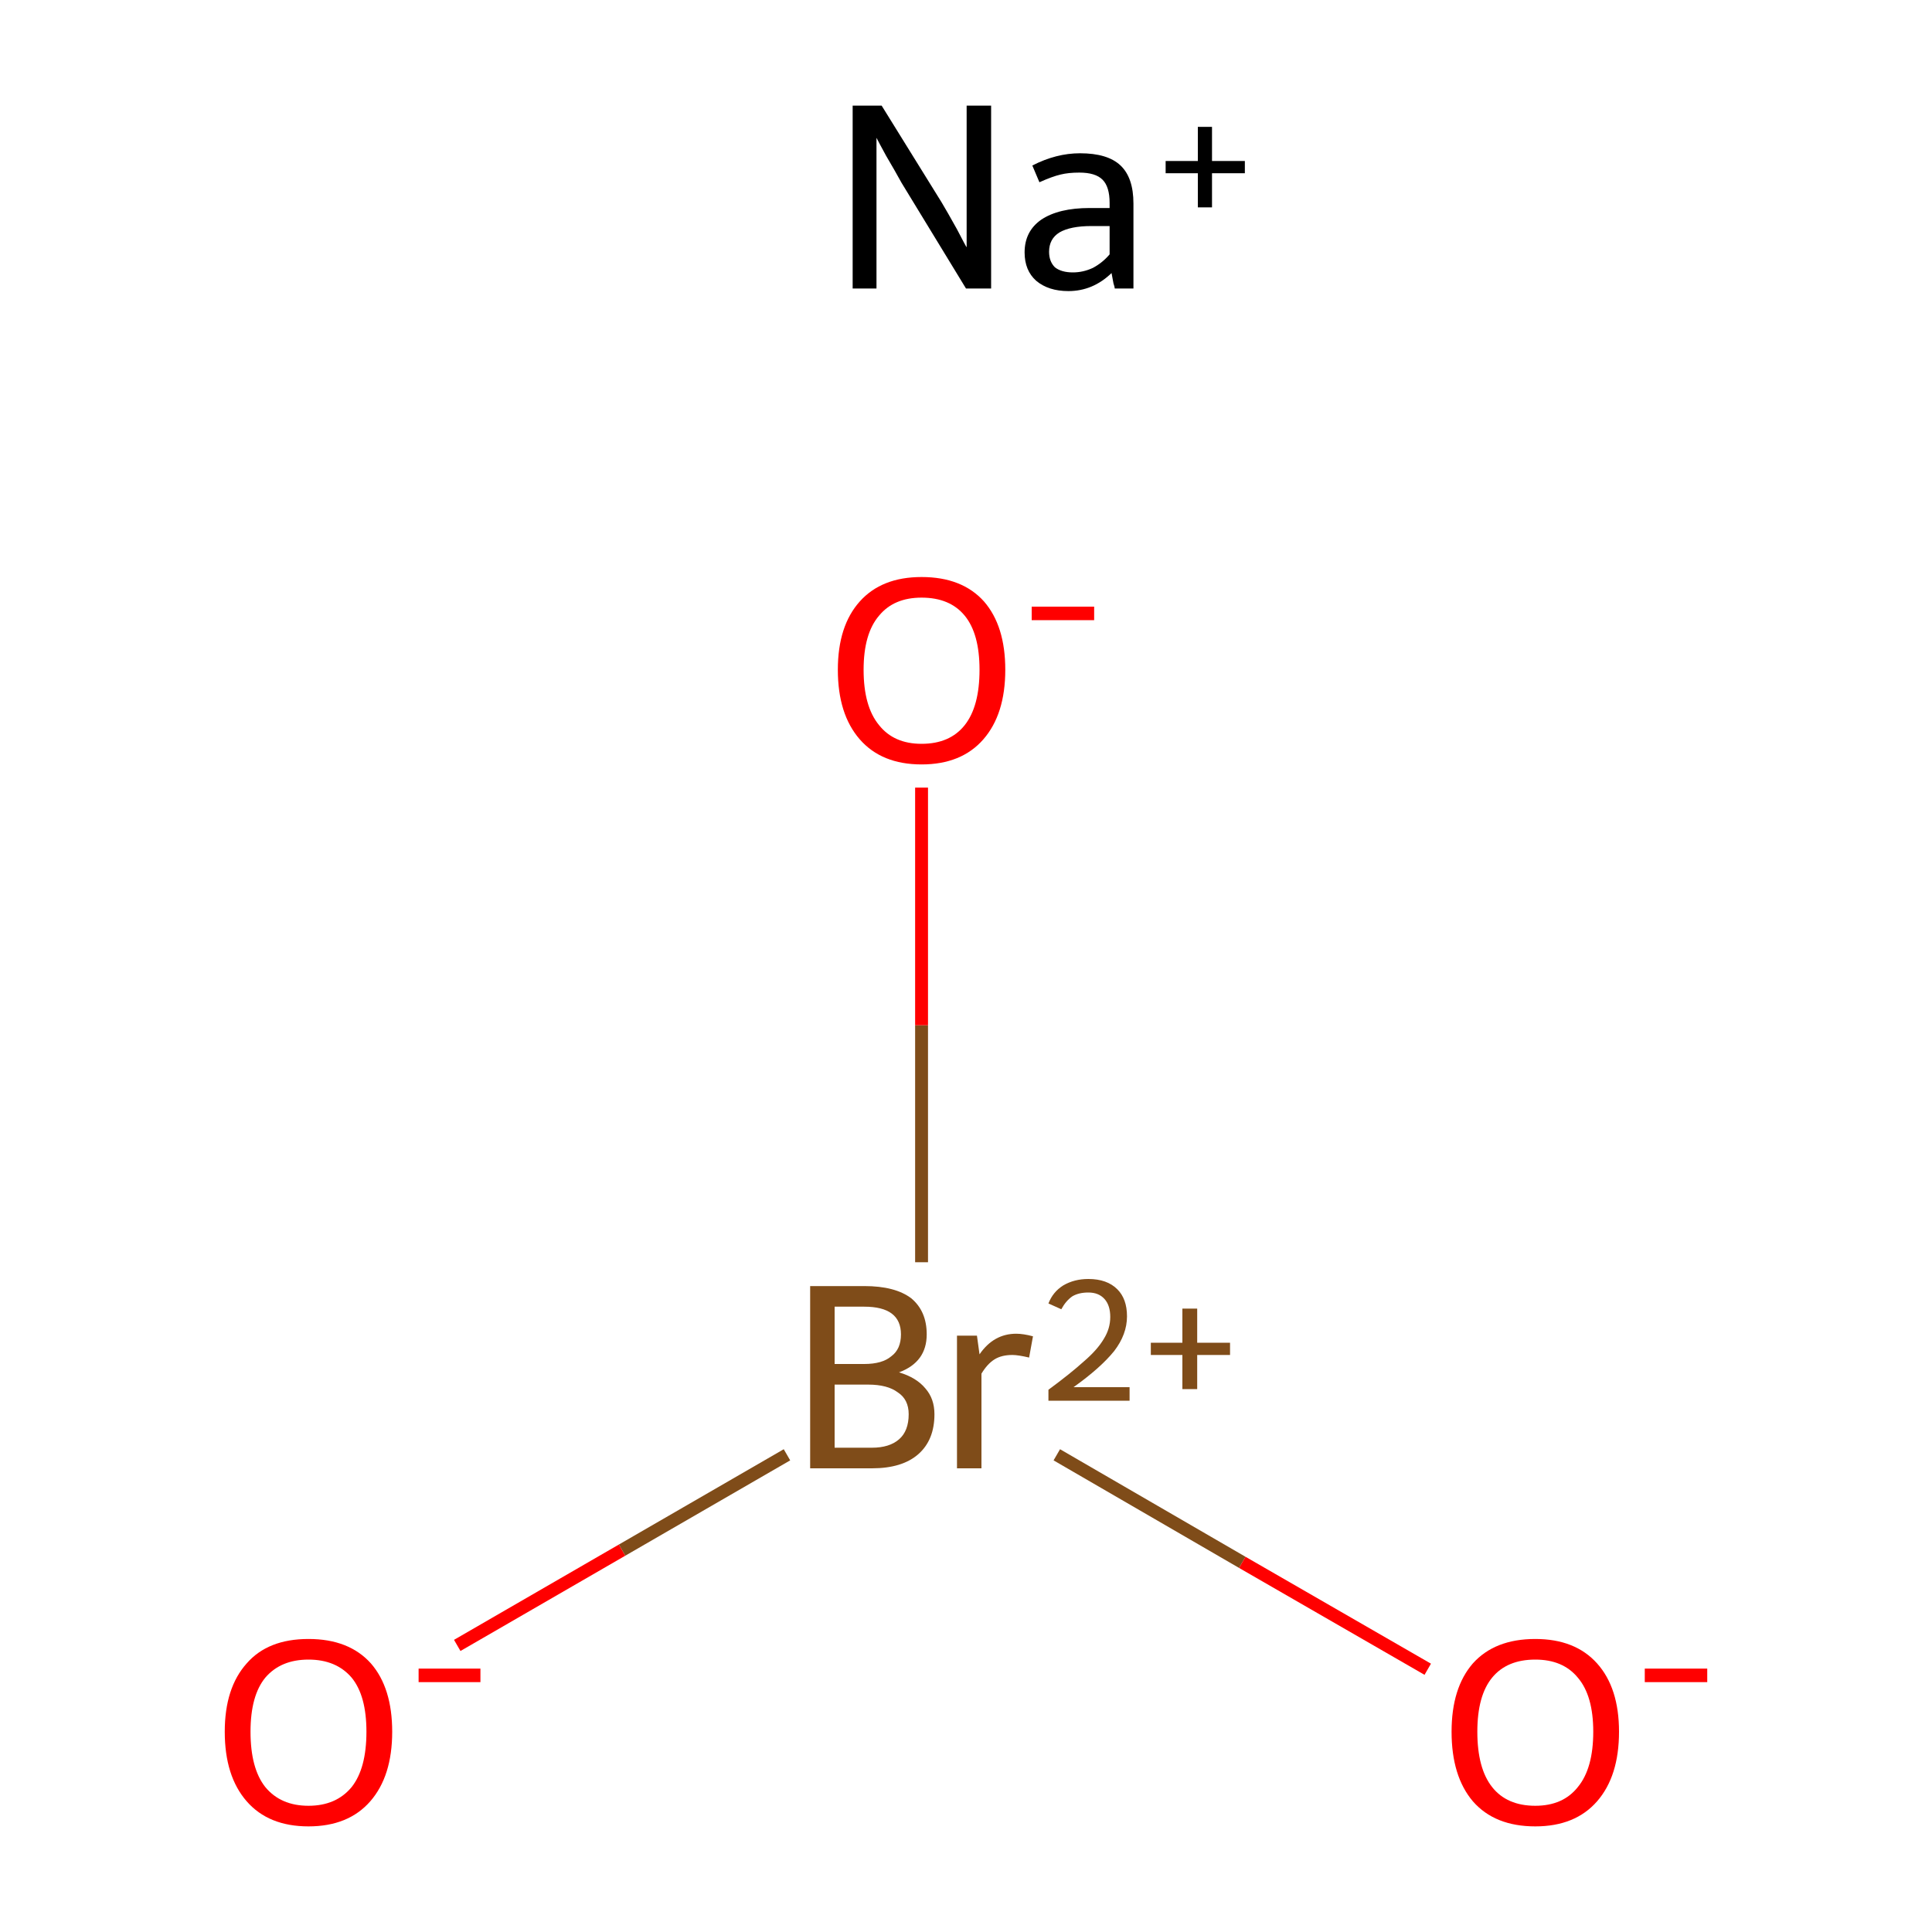 <?xml version='1.0' encoding='iso-8859-1'?>
<svg version='1.1' baseProfile='full'
              xmlns='http://www.w3.org/2000/svg'
                      xmlns:rdkit='http://www.rdkit.org/xml'
                      xmlns:xlink='http://www.w3.org/1999/xlink'
                  xml:space='preserve'
width='300px' height='300px' viewBox='0 0 300 300'>
<!-- END OF HEADER -->
<rect style='opacity:1.0;fill:#FFFFFF;stroke:none' width='300.0' height='300.0' x='0.0' y='0.0'> </rect>
<path class='bond-0 atom-0 atom-1' d='M 71.0,255.5 L 96.6,240.7' style='fill:none;fill-rule:evenodd;stroke:#FF0000;stroke-width:2.0px;stroke-linecap:butt;stroke-linejoin:miter;stroke-opacity:1' />
<path class='bond-0 atom-0 atom-1' d='M 96.6,240.7 L 122.2,225.9' style='fill:none;fill-rule:evenodd;stroke:#7F4C19;stroke-width:2.0px;stroke-linecap:butt;stroke-linejoin:miter;stroke-opacity:1' />
<path class='bond-1 atom-1 atom-2' d='M 164.1,225.9 L 192.9,242.6' style='fill:none;fill-rule:evenodd;stroke:#7F4C19;stroke-width:2.0px;stroke-linecap:butt;stroke-linejoin:miter;stroke-opacity:1' />
<path class='bond-1 atom-1 atom-2' d='M 192.9,242.6 L 221.7,259.2' style='fill:none;fill-rule:evenodd;stroke:#FF0000;stroke-width:2.0px;stroke-linecap:butt;stroke-linejoin:miter;stroke-opacity:1' />
<path class='bond-2 atom-1 atom-3' d='M 143.1,196.0 L 143.1,159.2' style='fill:none;fill-rule:evenodd;stroke:#7F4C19;stroke-width:2.0px;stroke-linecap:butt;stroke-linejoin:miter;stroke-opacity:1' />
<path class='bond-2 atom-1 atom-3' d='M 143.1,159.2 L 143.1,122.3' style='fill:none;fill-rule:evenodd;stroke:#FF0000;stroke-width:2.0px;stroke-linecap:butt;stroke-linejoin:miter;stroke-opacity:1' />
<path class='atom-0' d='M 34.9 268.9
Q 34.9 262.1, 38.3 258.3
Q 41.6 254.5, 47.9 254.5
Q 54.2 254.5, 57.6 258.3
Q 60.9 262.1, 60.9 268.9
Q 60.9 275.8, 57.5 279.7
Q 54.1 283.6, 47.9 283.6
Q 41.7 283.6, 38.3 279.7
Q 34.9 275.8, 34.9 268.9
M 47.9 280.4
Q 52.2 280.4, 54.6 277.5
Q 56.9 274.6, 56.9 268.9
Q 56.9 263.3, 54.6 260.5
Q 52.2 257.7, 47.9 257.7
Q 43.6 257.7, 41.2 260.5
Q 38.9 263.3, 38.9 268.9
Q 38.9 274.6, 41.2 277.5
Q 43.6 280.4, 47.9 280.4
' fill='#FF0000'/>
<path class='atom-0' d='M 65.0 259.1
L 74.6 259.1
L 74.6 261.2
L 65.0 261.2
L 65.0 259.1
' fill='#FF0000'/>
<path class='atom-1' d='M 139.6 213.1
Q 142.3 213.9, 143.7 215.6
Q 145.1 217.2, 145.1 219.6
Q 145.1 223.6, 142.6 225.8
Q 140.1 228.0, 135.4 228.0
L 125.8 228.0
L 125.8 199.7
L 134.2 199.7
Q 139.0 199.7, 141.5 201.6
Q 143.9 203.6, 143.9 207.2
Q 143.9 211.5, 139.6 213.1
M 129.6 202.9
L 129.6 211.8
L 134.2 211.8
Q 137.0 211.8, 138.4 210.6
Q 139.9 209.5, 139.9 207.2
Q 139.9 202.9, 134.2 202.9
L 129.6 202.9
M 135.4 224.8
Q 138.1 224.8, 139.6 223.5
Q 141.1 222.2, 141.1 219.6
Q 141.1 217.3, 139.4 216.2
Q 137.8 215.0, 134.8 215.0
L 129.6 215.0
L 129.6 224.8
L 135.4 224.8
' fill='#7F4C19'/>
<path class='atom-1' d='M 151.7 207.4
L 152.1 210.3
Q 154.3 207.1, 157.8 207.1
Q 158.9 207.1, 160.4 207.5
L 159.8 210.8
Q 158.1 210.4, 157.2 210.4
Q 155.5 210.4, 154.4 211.1
Q 153.3 211.8, 152.4 213.3
L 152.4 228.0
L 148.6 228.0
L 148.6 207.4
L 151.7 207.4
' fill='#7F4C19'/>
<path class='atom-1' d='M 162.8 202.4
Q 163.5 200.6, 165.1 199.6
Q 166.8 198.6, 169.0 198.6
Q 171.9 198.6, 173.5 200.2
Q 175.0 201.7, 175.0 204.4
Q 175.0 207.2, 173.0 209.8
Q 170.9 212.4, 166.7 215.4
L 175.4 215.4
L 175.4 217.5
L 162.8 217.5
L 162.8 215.8
Q 166.2 213.3, 168.3 211.4
Q 170.4 209.6, 171.4 207.9
Q 172.4 206.3, 172.4 204.5
Q 172.4 202.7, 171.5 201.7
Q 170.6 200.7, 169.0 200.7
Q 167.5 200.7, 166.5 201.3
Q 165.5 202.0, 164.8 203.3
L 162.8 202.4
' fill='#7F4C19'/>
<path class='atom-1' d='M 178.7 208.5
L 183.6 208.5
L 183.6 203.2
L 185.9 203.2
L 185.9 208.5
L 191.0 208.5
L 191.0 210.4
L 185.9 210.4
L 185.9 215.7
L 183.6 215.7
L 183.6 210.4
L 178.7 210.4
L 178.7 208.5
' fill='#7F4C19'/>
<path class='atom-2' d='M 225.4 268.9
Q 225.4 262.1, 228.7 258.3
Q 232.1 254.5, 238.4 254.5
Q 244.6 254.5, 248.0 258.3
Q 251.4 262.1, 251.4 268.9
Q 251.4 275.8, 248.0 279.7
Q 244.6 283.6, 238.4 283.6
Q 232.1 283.6, 228.7 279.7
Q 225.4 275.8, 225.4 268.9
M 238.4 280.4
Q 242.7 280.4, 245.0 277.5
Q 247.4 274.6, 247.4 268.9
Q 247.4 263.3, 245.0 260.5
Q 242.7 257.7, 238.4 257.7
Q 234.0 257.7, 231.7 260.5
Q 229.4 263.3, 229.4 268.9
Q 229.4 274.6, 231.7 277.5
Q 234.0 280.4, 238.4 280.4
' fill='#FF0000'/>
<path class='atom-2' d='M 255.4 259.1
L 265.1 259.1
L 265.1 261.2
L 255.4 261.2
L 255.4 259.1
' fill='#FF0000'/>
<path class='atom-3' d='M 130.1 104.0
Q 130.1 97.2, 133.5 93.4
Q 136.9 89.6, 143.1 89.6
Q 149.4 89.6, 152.8 93.4
Q 156.1 97.2, 156.1 104.0
Q 156.1 110.9, 152.7 114.8
Q 149.3 118.7, 143.1 118.7
Q 136.9 118.7, 133.5 114.8
Q 130.1 110.9, 130.1 104.0
M 143.1 115.5
Q 147.5 115.5, 149.8 112.6
Q 152.1 109.7, 152.1 104.0
Q 152.1 98.4, 149.8 95.6
Q 147.5 92.8, 143.1 92.8
Q 138.8 92.8, 136.5 95.6
Q 134.1 98.4, 134.1 104.0
Q 134.1 109.7, 136.5 112.6
Q 138.8 115.5, 143.1 115.5
' fill='#FF0000'/>
<path class='atom-3' d='M 160.2 94.2
L 169.9 94.2
L 169.9 96.3
L 160.2 96.3
L 160.2 94.2
' fill='#FF0000'/>
<path class='atom-4' d='M 136.9 16.4
L 146.2 31.4
Q 147.1 32.9, 148.6 35.6
Q 150.0 38.3, 150.1 38.4
L 150.1 16.4
L 153.9 16.4
L 153.9 44.8
L 150.0 44.8
L 140.0 28.4
Q 138.9 26.4, 137.6 24.2
Q 136.4 22.0, 136.1 21.4
L 136.1 44.8
L 132.4 44.8
L 132.4 16.4
L 136.9 16.4
' fill='#000000'/>
<path class='atom-4' d='M 159.1 39.2
Q 159.1 35.9, 161.7 34.1
Q 164.4 32.3, 169.2 32.3
L 172.3 32.3
L 172.3 31.5
Q 172.3 29.0, 171.2 27.9
Q 170.1 26.8, 167.6 26.8
Q 165.9 26.8, 164.7 27.1
Q 163.4 27.4, 161.4 28.3
L 160.3 25.7
Q 164.0 23.8, 167.7 23.8
Q 172.0 23.8, 174.0 25.7
Q 176.0 27.6, 176.0 31.6
L 176.0 44.8
L 173.1 44.8
Q 173.1 44.6, 172.9 44.0
Q 172.8 43.4, 172.6 42.4
Q 169.7 45.2, 165.9 45.2
Q 162.8 45.2, 160.9 43.6
Q 159.1 42.0, 159.1 39.2
M 162.9 39.1
Q 162.9 40.6, 163.8 41.5
Q 164.8 42.3, 166.6 42.3
Q 168.2 42.3, 169.7 41.6
Q 171.2 40.8, 172.3 39.5
L 172.3 35.1
L 169.5 35.1
Q 166.2 35.1, 164.5 36.1
Q 162.9 37.1, 162.9 39.1
' fill='#000000'/>
<path class='atom-4' d='M 181.0 25.0
L 186.0 25.0
L 186.0 19.7
L 188.2 19.7
L 188.2 25.0
L 193.3 25.0
L 193.3 26.9
L 188.2 26.9
L 188.2 32.2
L 186.0 32.2
L 186.0 26.9
L 181.0 26.9
L 181.0 25.0
' fill='#000000'/>
</svg>
